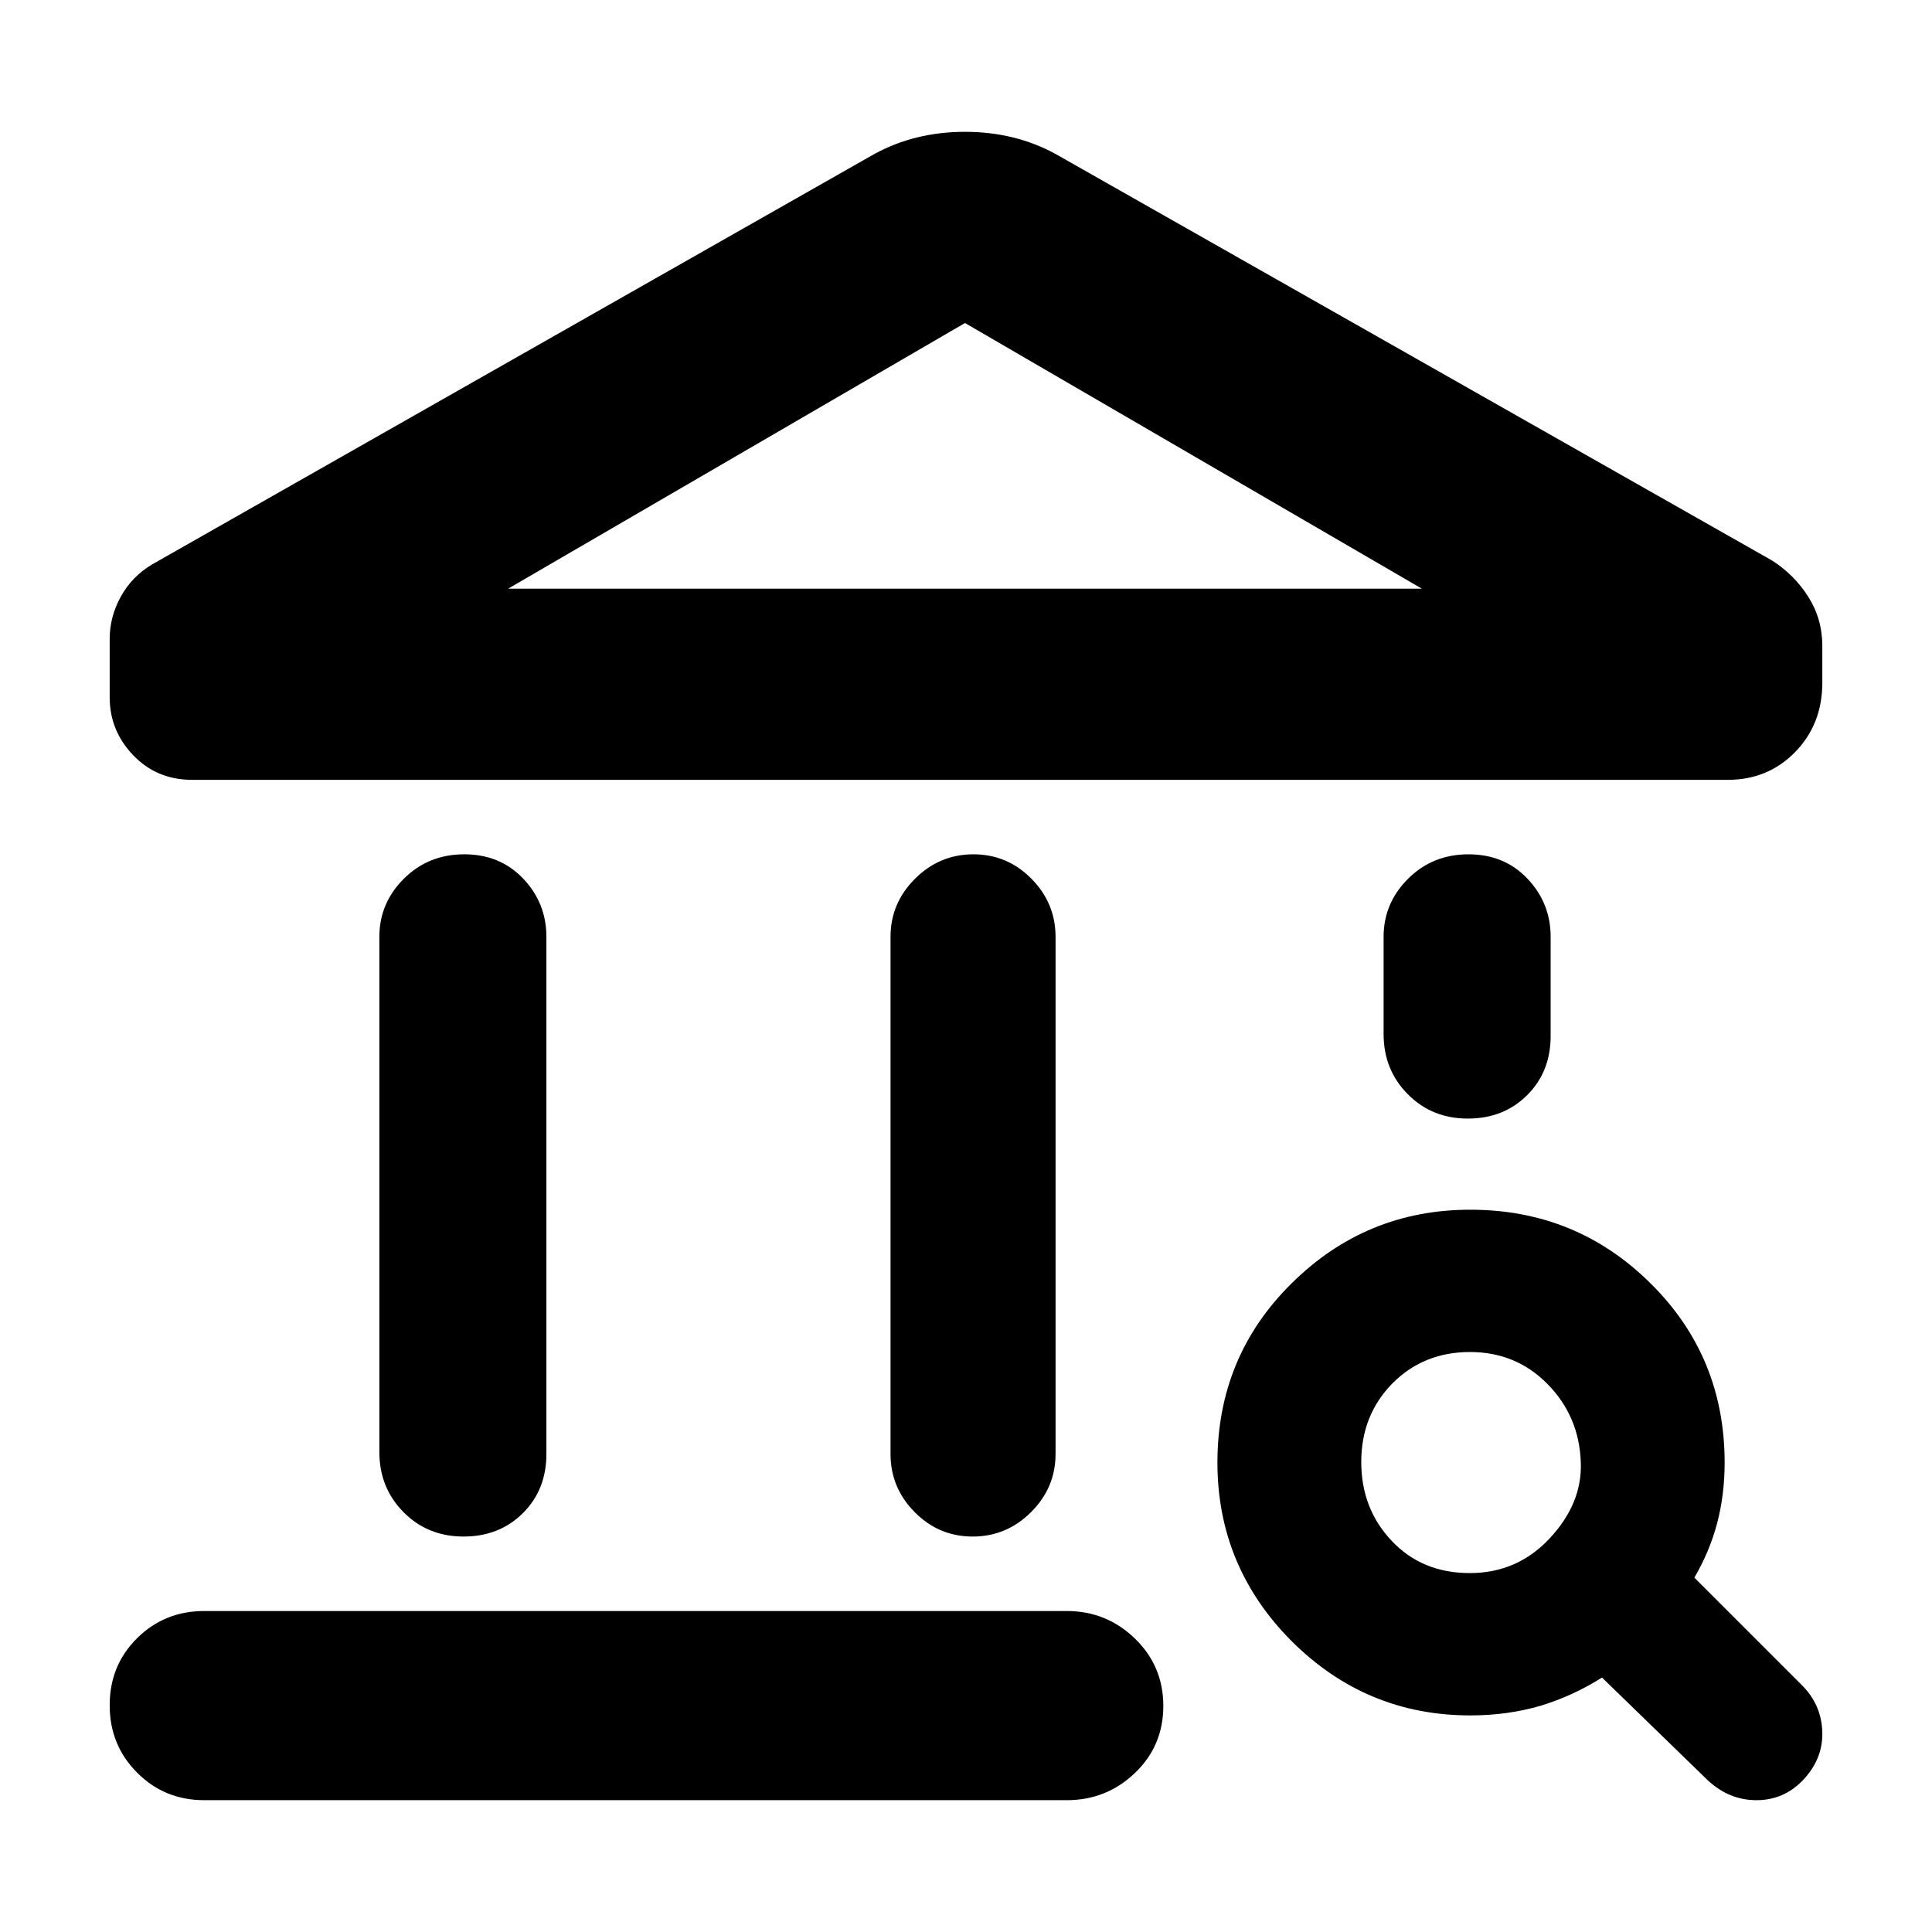 <svg height="48" viewBox="0 -960 960 960" width="48" xmlns="http://www.w3.org/2000/svg">
  <defs>
    <style type="text/css" id="current-color-scheme">.ColorScheme-Text { color:#000000; }</style>
  </defs><path class="ColorScheme-Text" fill="currentColor" d="m188.5-238.5v-256c0-11.17 4.06-20.79 12.18-28.88 8.113-8.08 18.113-12.12 30-12.12 11.88 0 21.653 4.04 29.32 12.12 7.667 8.09 11.5 17.71 11.5 28.88v257c0 11.83-3.893 21.62-11.68 29.37-7.78 7.75-17.613 11.63-29.5 11.63-11.88 0-21.82-4.04-29.82-12.13-8-8.08-12-18.04-12-29.87zm254 1v-257c0-11.17 4.06-20.79 12.18-28.88 8.113-8.08 17.78-12.12 29-12.12 11.213 0 20.82 4.04 28.82 12.12 8 8.09 12 17.71 12 28.88v257c0 11.17-4.06 20.79-12.18 28.87-8.113 8.09-17.78 12.13-29 12.13-11.213 0-20.82-4.04-28.82-12.13-8-8.08-12-17.7-12-28.87zm-341 172c-13.167 0-24.29-4.56-33.37-13.68-9.087-9.113-13.63-20.28-13.63-33.5 0-13.21 4.543-24.32 13.63-33.32 9.08-9 20.203-13.5 33.37-13.5h428.547c13.166 0 24.46 4.56 33.88 13.68 9.413 9.11 14.12 20.28 14.12 33.5 0 13.21-4.707 24.32-14.12 33.32-9.42 9-20.714 13.5-33.88 13.5zm586-380.684v-48.316c0-11.17 4.06-20.79 12.18-28.88 8.113-8.08 18.113-12.12 30-12.12 11.88 0 21.653 4.04 29.32 12.12 7.667 8.09 11.5 17.71 11.5 28.88v49.316c0 11.84-3.893 21.63-11.68 29.37-7.78 7.76-17.613 11.63-29.5 11.63-11.88 0-21.82-4.04-29.82-12.13-8-8.08-12-18.03-12-29.87zm171-126.316h-763c-11.72 0-21.483-4.07-29.29-12.21s-11.71-17.74-11.71-28.79v-29c0-7.33 1.833-14.33 5.5-21s8.833-12 15.5-16l359-204c13.447-7.33 28.447-11 45-11s31.553 3.67 45 11l356 202c7.333 4.67 13.333 10.67 18 18s7 15.5 7 24.5v18.23c0 13.73-4.49 25.2-13.47 34.43-8.987 9.23-20.163 13.84-33.53 13.84zm-606-95h454l-227-132zm477.826 489.15c15.71 0 28.951-5.71 39.739-17.29 10.788-11.6 15.92-24.09 15.424-37.63-.498-15.34-6.004-28.29-16.492-38.96-10.503-10.69-23.368-15.96-38.58-15.96-15.452 0-28.317 5.27-38.595 15.65-10.276 10.53-15.423 23.47-15.423 38.98 0 15.49 5.056 28.59 15.183 39.26 10.111 10.69 23.021 15.95 38.744 15.95zm.242 70.73c-34.547 0-64.114-12.35-88.73-36.87-24.602-24.68-36.91-54.32-36.91-88.78 0-35.05 12.308-64.85 36.91-89.08 24.616-24.37 54.183-36.55 88.73-36.55 35.104 0 64.956 12.18 89.527 36.55 24.572 24.23 36.865 54.03 36.865 89.08 0 10.69-1.249 20.77-3.762 30.25s-6.275 18.36-11.285 26.94l53.416 53.41c6.515 6.47 9.9 14.29 10.157 23.32.256 9.033-3.011 16.998-9.781 24.07-6.275 6.471-13.919 9.78-22.946 9.78-9.028 0-17.048-3.309-24.074-9.78l-52.664-51.16c-9.494 6.02-19.636 10.69-30.439 14-10.804 3.16-22.48 4.82-35.014 4.82z"/></svg>